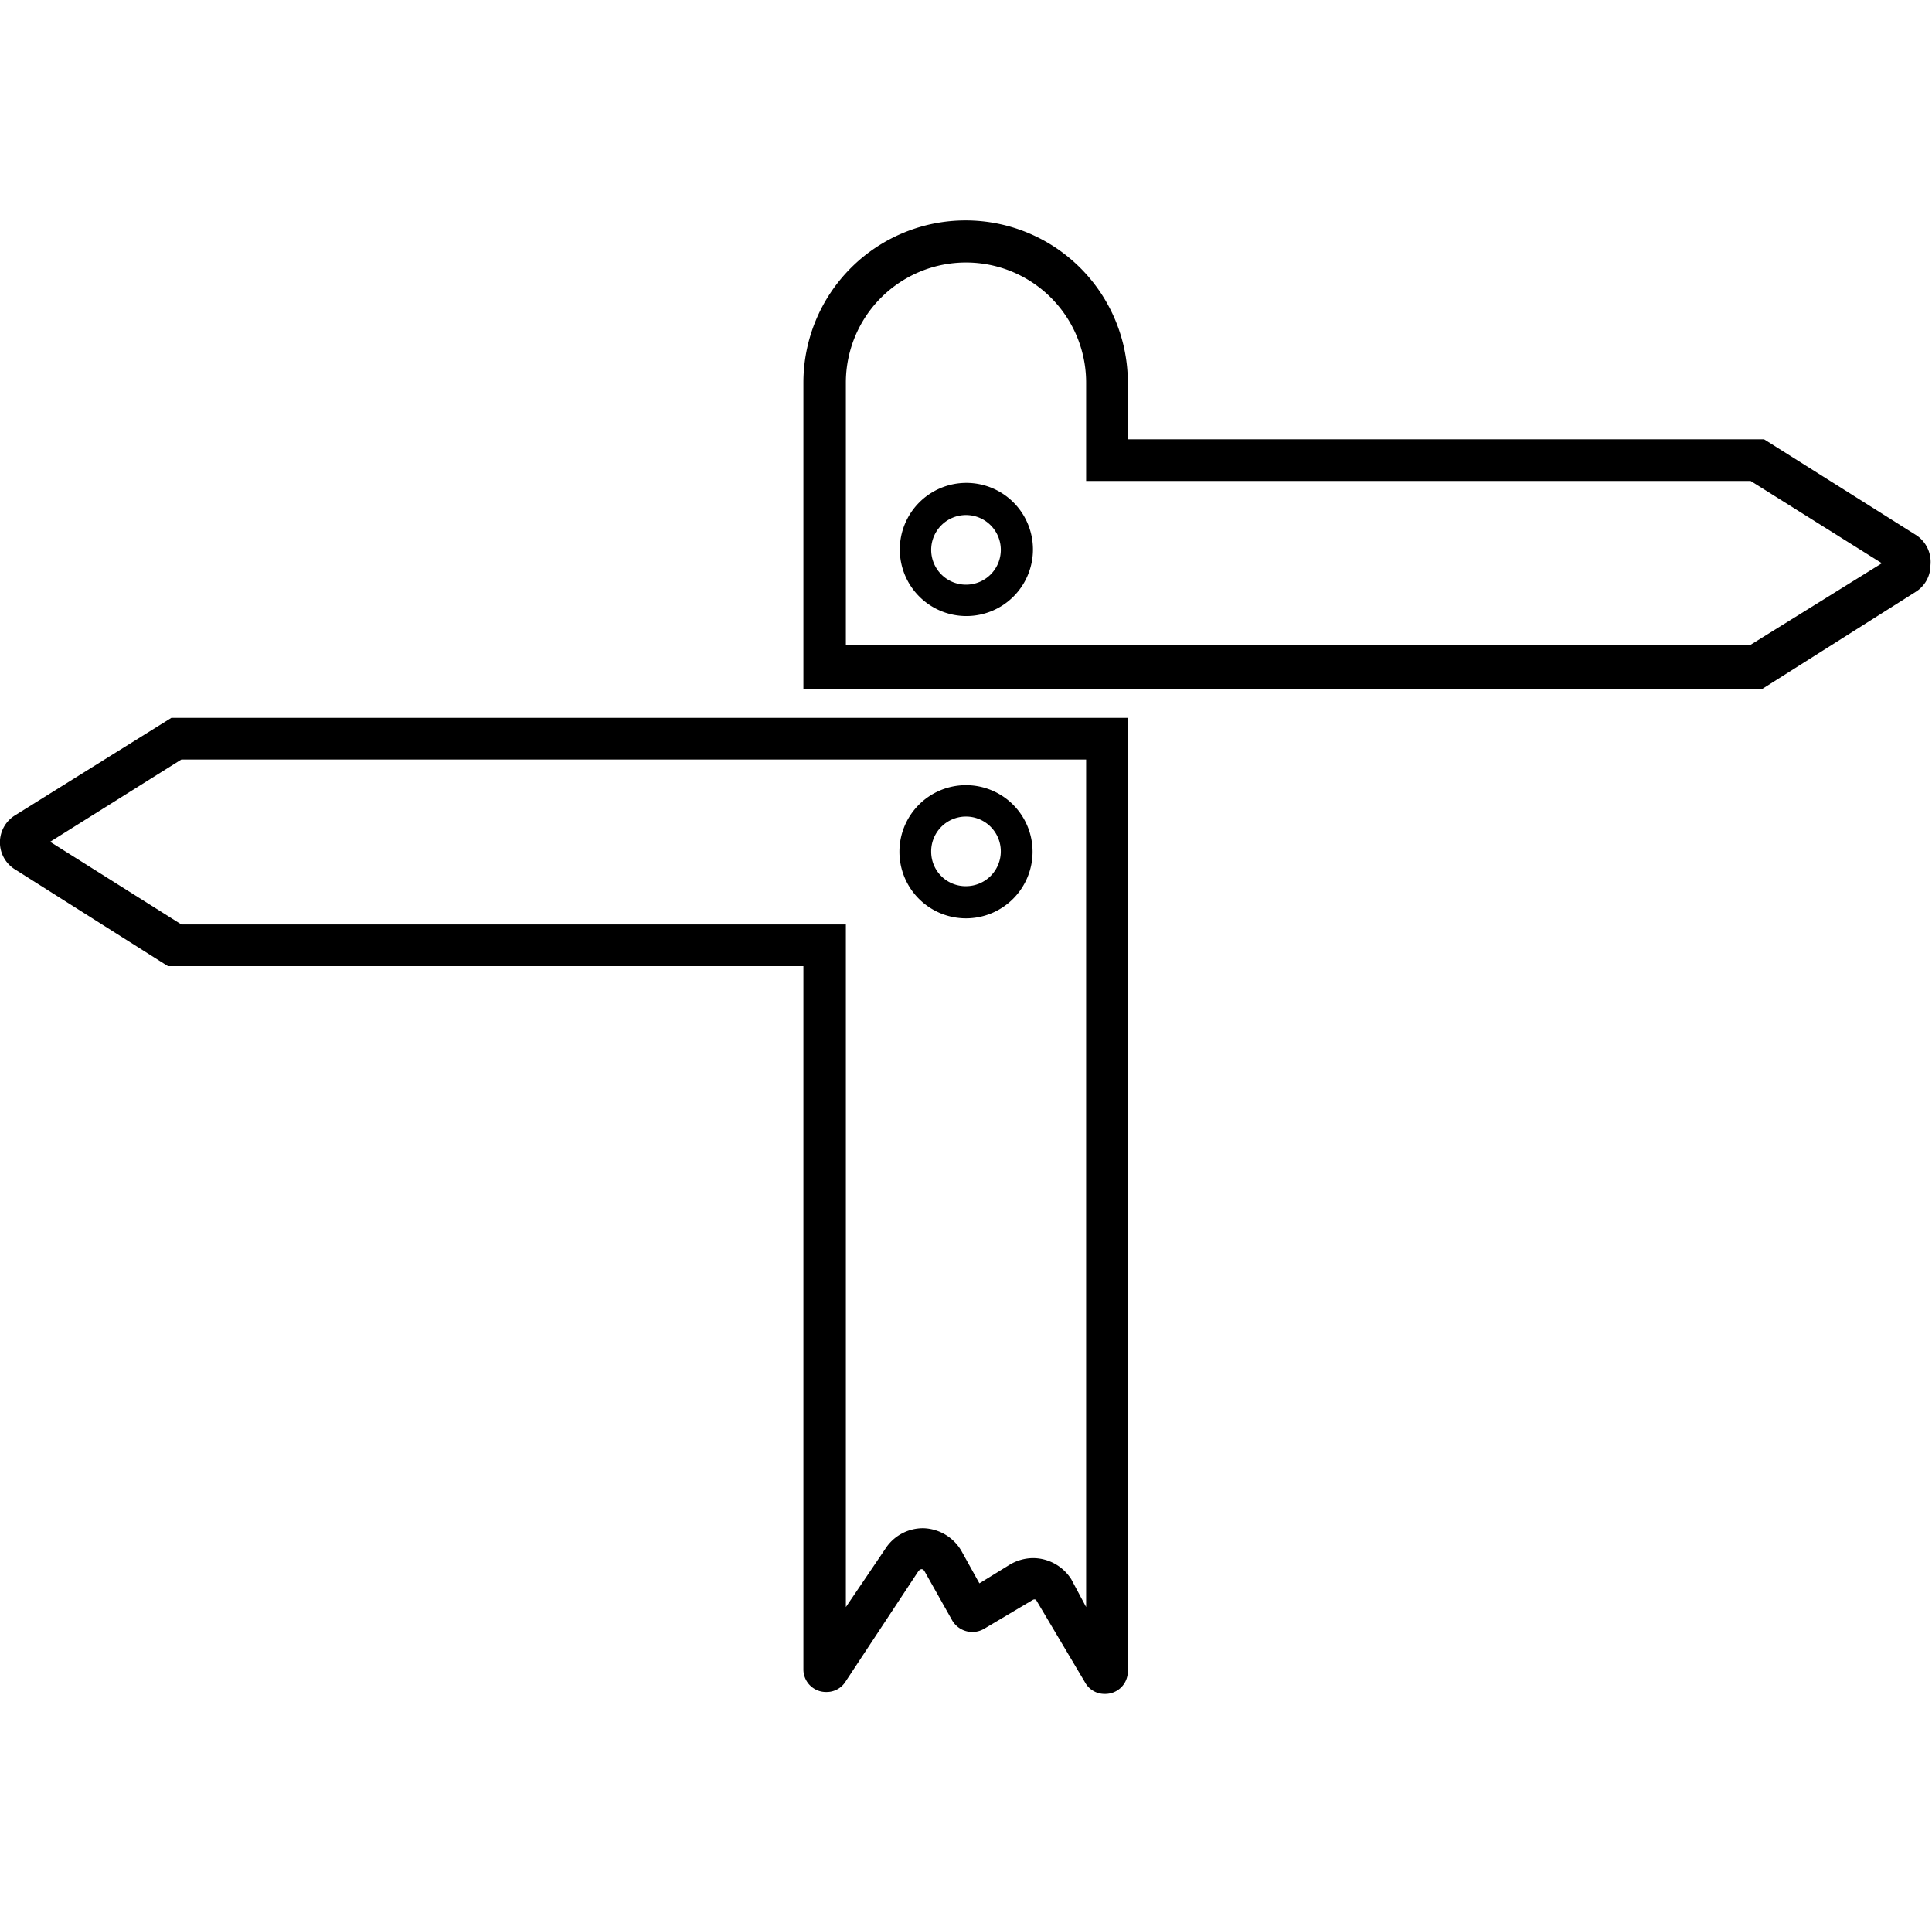 <svg xmlns="http://www.w3.org/2000/svg" viewBox="0 0 50.5 50"><defs><style>.cls-1{fill:none;}</style></defs><title>direction-outline</title><g id="Layer_2" data-name="Layer 2"><g id="Layer_1-2" data-name="Layer 1"><rect class="cls-1" x="0.25" width="50" height="50"/><path class="cls-1" d="M25.25,13.46a.9.9,0,1,0,.91.9A.9.9,0,0,0,25.25,13.46Z"/><path class="cls-1" d="M23.06,40.48a1.17,1.17,0,0,1,1-.54,1.19,1.19,0,0,1,1,.61l.46.83.78-.48a1.21,1.21,0,0,1,.62-.18,1.19,1.19,0,0,1,1,.55l.44.69V19.85l-23.65,0L1.31,22l3.43,2.14H22.11V42Zm2.19-20a1.74,1.74,0,1,1-1.74,1.74A1.74,1.74,0,0,1,25.25,20.52Z"/><path class="cls-1" d="M28.39,12.54V10a3.14,3.14,0,0,0-6.28,0v6.86H45.76l3.43-2.14-3.43-2.15Zm-3.14,3.55A1.74,1.74,0,1,1,27,14.36,1.74,1.74,0,0,1,25.25,16.09Z"/><ellipse class="cls-1" cx="25.25" cy="22.26" rx="0.91" ry="0.9"/><path d="M25.25,12.62A1.74,1.74,0,1,0,27,14.36,1.74,1.74,0,0,0,25.25,12.62Zm.91,1.74a.91.91,0,1,1-.91-.9A.91.91,0,0,1,26.16,14.36Z"/><path d="M50.11,14l-4-2.52H29.48V10A4.23,4.23,0,0,0,21,10v8H46.07l4-2.53a.82.82,0,0,0,.39-.7A.84.84,0,0,0,50.11,14Zm-4.35,2.85H22.11V10a3.14,3.14,0,0,1,6.28,0v2.57H45.76l3.43,2.15Z"/><path d="M.39,21.31a.83.83,0,0,0,0,1.41l4,2.53H21V43.63a.59.59,0,0,0,.6.59.58.58,0,0,0,.5-.27L24,41.07c.05-.07.12-.09.17,0l.72,1.28a.61.61,0,0,0,.83.22L27,41.81a.09.09,0,0,1,.08,0L28.38,44a.58.58,0,0,0,.5.27.59.59,0,0,0,.6-.59V18.76l-25,0Zm4.35,2.85L1.31,22l3.43-2.15,23.65,0V42L28,41.27a1.19,1.19,0,0,0-1-.55,1.21,1.21,0,0,0-.62.18l-.78.48-.46-.83a1.19,1.19,0,0,0-1-.61,1.17,1.17,0,0,0-1,.54L22.11,42V24.16Z"/><path d="M25.25,24a1.74,1.74,0,1,0-1.74-1.73A1.74,1.74,0,0,0,25.25,24Zm-.91-1.73a.91.91,0,1,1,.91.89A.9.9,0,0,1,24.34,22.26Z"/></g></g></svg>
